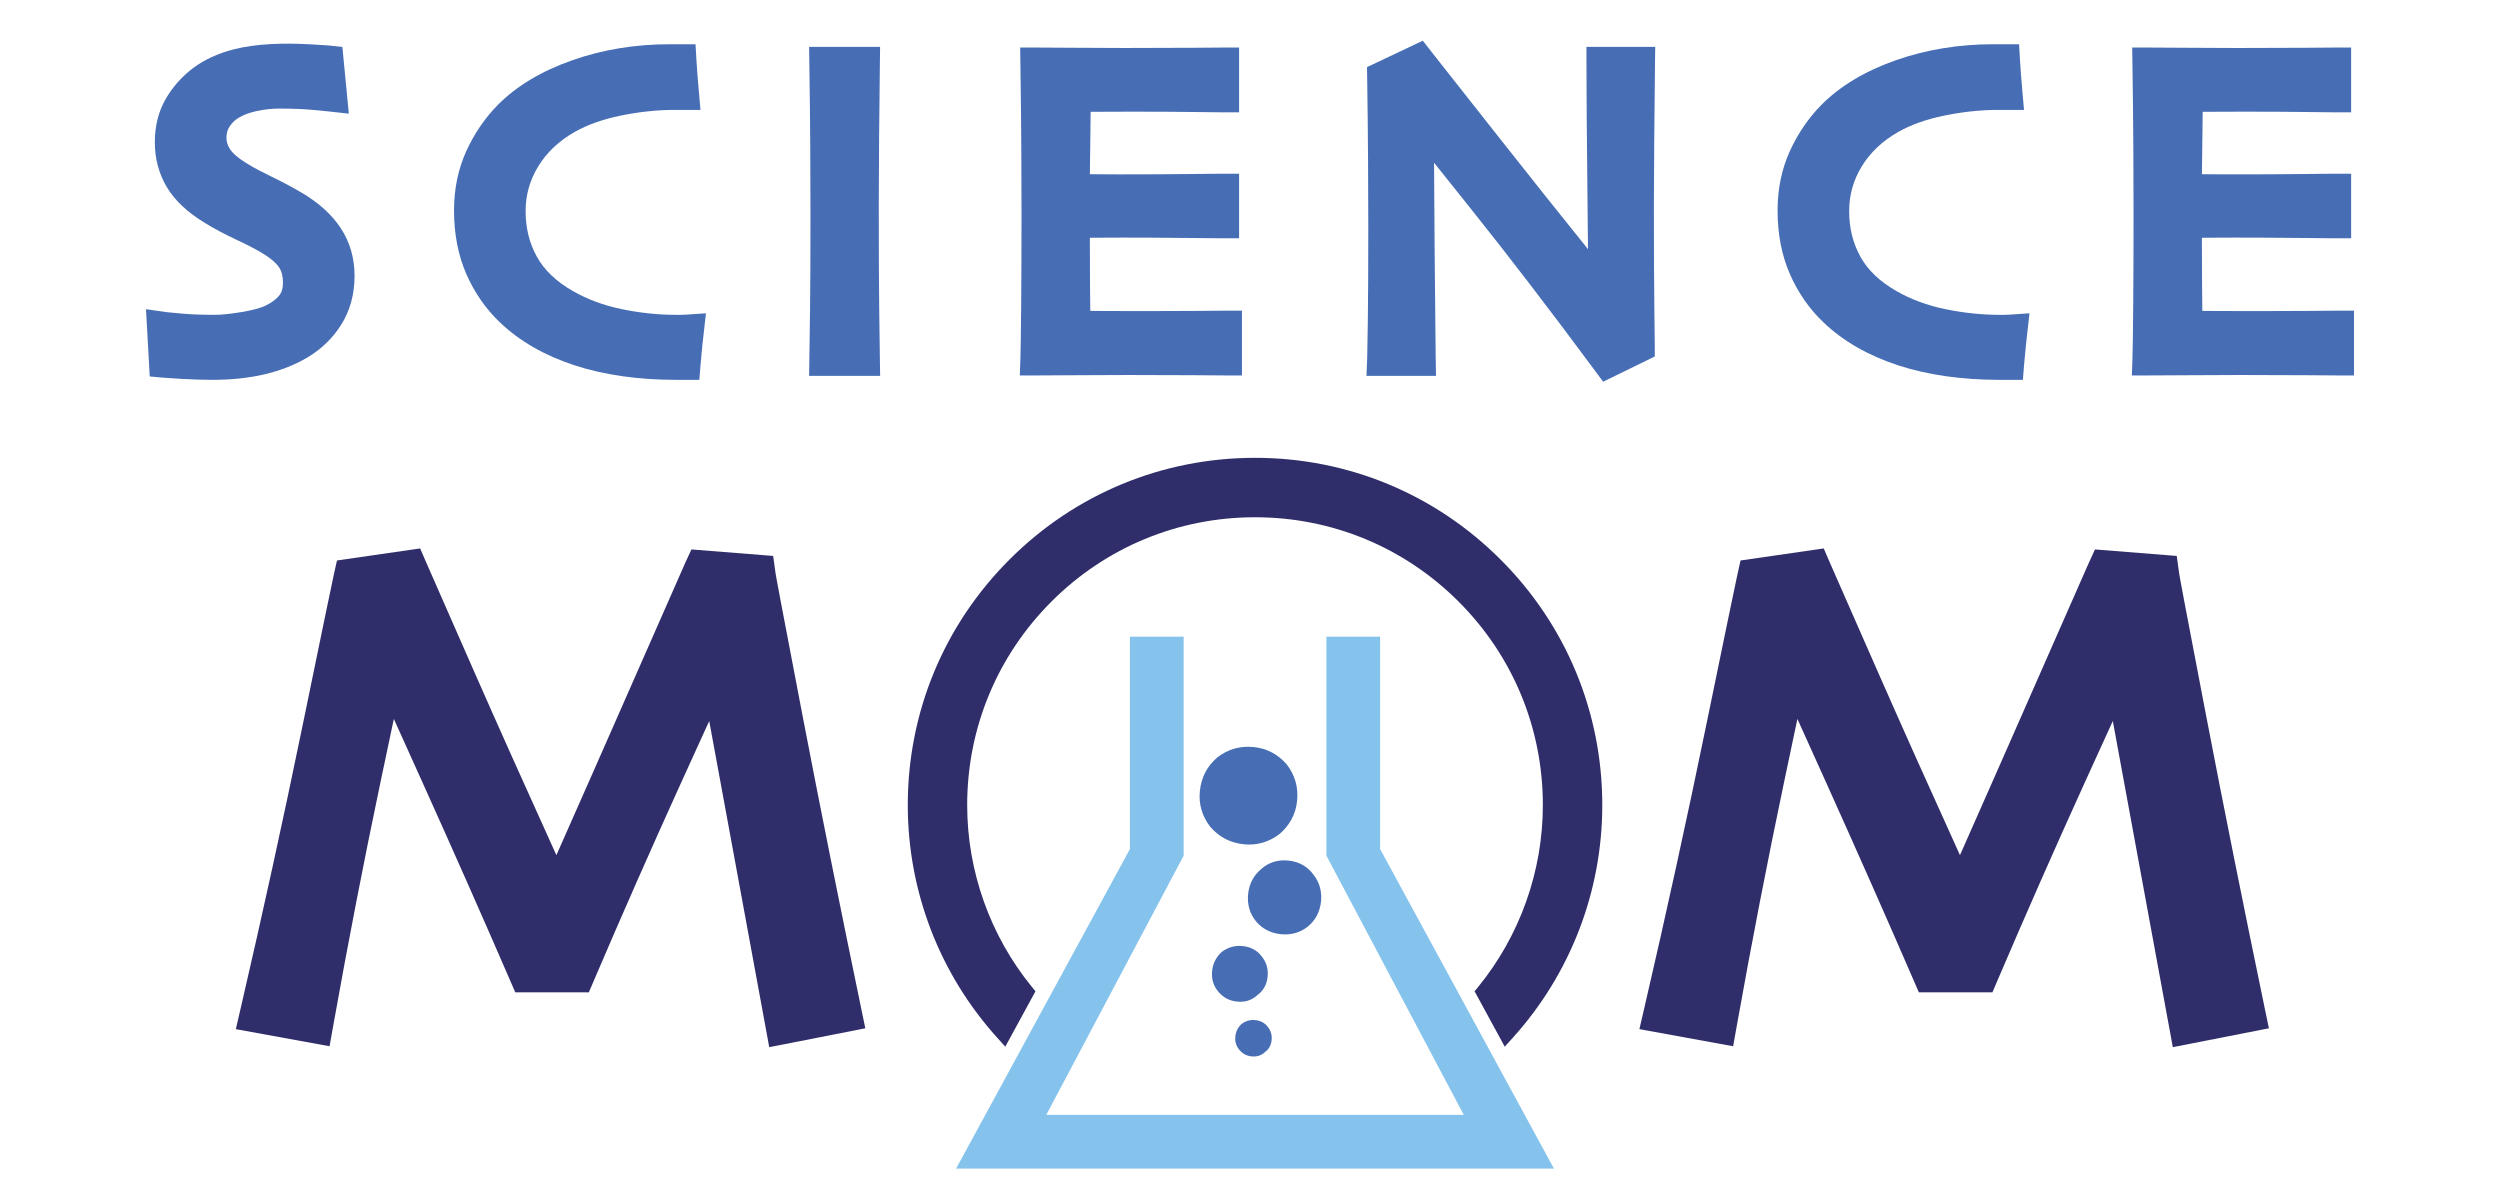 <?xml version="1.0" encoding="UTF-8" standalone="no"?><!DOCTYPE svg PUBLIC "-//W3C//DTD SVG 1.1//EN" "http://www.w3.org/Graphics/SVG/1.1/DTD/svg11.dtd"><svg width="100%" height="100%" viewBox="0 0 215 102" version="1.1" xmlns="http://www.w3.org/2000/svg" xmlns:xlink="http://www.w3.org/1999/xlink" xml:space="preserve" xmlns:serif="http://www.serif.com/" style="fill-rule:evenodd;clip-rule:evenodd;stroke-linejoin:round;stroke-miterlimit:2;"><rect id="Artboard2" x="0" y="0" width="215" height="102" style="fill:#fff;"/><g><path d="M131.784,97.089l-13.093,-24.07l0,-18.266l-4.62,0l0,18.837l11.815,22.29l-35.906,0l11.814,-22.29l0,-18.837l-4.62,0l0,18.266l-13.094,24.07l-1.856,3.411l51.416,0l-1.856,-3.411Z" style="fill:#86c3ec;fill-rule:nonzero;"/><path d="M107.932,39.373c-7.976,0 -15.477,3.106 -21.116,8.747c-5.641,5.64 -8.747,13.14 -8.747,21.117c0,7.408 2.731,14.514 7.692,20.008l0.694,0.77l2.595,-4.763l-0.311,-0.383c-3.586,-4.397 -5.561,-9.948 -5.561,-15.632c0,-6.612 2.575,-12.828 7.25,-17.505c4.676,-4.674 10.893,-7.248 17.504,-7.248c6.612,0 12.828,2.574 17.504,7.248c4.675,4.674 7.25,10.89 7.25,17.505c0,5.686 -1.975,11.237 -5.56,15.633l-0.311,0.382l2.594,4.763l0.694,-0.77c4.962,-5.495 7.694,-12.6 7.694,-20.008c0,-7.978 -3.107,-15.478 -8.748,-21.117c-5.639,-5.641 -13.139,-8.747 -21.117,-8.747" style="fill:#302e6a;fill-rule:nonzero;"/><path d="M107.823,64.247c-1.194,-0.122 -2.223,0.192 -3.133,0.887c-0.866,0.752 -1.381,1.697 -1.501,2.891c-0.119,1.143 0.197,2.172 0.893,3.083c0.751,0.863 1.696,1.379 2.89,1.501c1.143,0.116 2.172,-0.2 3.083,-0.894c0.863,-0.752 1.379,-1.696 1.495,-2.839c0.122,-1.195 -0.193,-2.223 -0.888,-3.134c-0.752,-0.865 -1.696,-1.38 -2.839,-1.495" style="fill:#476eb5;fill-rule:nonzero;"/><path d="M112.484,79.674c0.634,-0.516 1.032,-1.251 1.124,-2.148c0.09,-0.895 -0.151,-1.696 -0.669,-2.329c-0.511,-0.699 -1.246,-1.097 -2.14,-1.188c-0.896,-0.092 -1.697,0.151 -2.337,0.732c-0.634,0.517 -1.034,1.252 -1.124,2.147c-0.092,0.897 0.151,1.696 0.667,2.331c0.517,0.633 1.252,1.032 2.149,1.122c0.896,0.092 1.695,-0.15 2.33,-0.667" style="fill:#476eb5;fill-rule:nonzero;"/><path d="M108.125,85.585c0.544,-0.394 0.824,-0.926 0.891,-1.592c0.069,-0.668 -0.098,-1.244 -0.547,-1.795c-0.398,-0.489 -0.93,-0.769 -1.597,-0.836c-0.667,-0.068 -1.244,0.099 -1.789,0.491c-0.495,0.455 -0.774,0.987 -0.842,1.653c-0.066,0.667 0.098,1.244 0.497,1.734c0.45,0.55 0.982,0.829 1.648,0.897c0.668,0.067 1.245,-0.098 1.739,-0.552" style="fill:#476eb5;fill-rule:nonzero;"/><path d="M107.641,90.85c0.435,0.043 0.812,-0.064 1.135,-0.361c0.357,-0.258 0.539,-0.605 0.583,-1.042c0.045,-0.435 -0.065,-0.812 -0.357,-1.171c-0.262,-0.321 -0.609,-0.503 -1.044,-0.546c-0.436,-0.046 -0.813,0.063 -1.168,0.32c-0.324,0.297 -0.507,0.645 -0.55,1.081c-0.046,0.435 0.063,0.812 0.323,1.132c0.294,0.36 0.641,0.542 1.078,0.587" style="fill:#476eb5;fill-rule:nonzero;"/><path d="M74.04,86.614c-1.825,-8.787 -3.511,-17.202 -5.01,-25.009c-1.948,-10.135 -2.3,-12.076 -2.336,-12.328l-0.201,-1.467l-7.031,-0.559l-0.536,1.164c-0.045,0.097 -0.181,0.393 -4.492,10.204c-2.291,5.215 -4.485,10.19 -6.585,14.924c-2.699,-5.944 -5.1,-11.303 -7.153,-15.973c-2.482,-5.642 -3.817,-8.68 -4.004,-9.114l-0.559,-1.291l-7.153,1.035l-0.275,1.238c-0.153,0.683 -1.035,4.947 -2.698,13.035c-1.63,7.923 -3.409,16.05 -5.29,24.157l-0.435,1.877l8.06,1.47l0.325,-1.816c1.274,-7.134 2.636,-14.15 4.046,-20.851c0.474,-2.25 0.854,-4.049 1.157,-5.483c0.691,1.53 1.532,3.39 2.517,5.577c2.682,5.95 5.187,11.611 7.445,16.826l0.48,1.108l6.33,0l0.477,-1.115c2.379,-5.567 4.865,-11.203 7.384,-16.751c0.966,-2.125 1.795,-3.943 2.491,-5.465l5.161,28.049l8.263,-1.623l-0.378,-1.819Z" style="fill:#302e6a;fill-rule:nonzero;"/><path d="M181.702,62.008l5.16,28.048l8.264,-1.623l-0.379,-1.818c-1.824,-8.788 -3.51,-17.203 -5.009,-25.01c-1.949,-10.135 -2.301,-12.076 -2.337,-12.328l-0.2,-1.467l-7.031,-0.559l-0.537,1.164c-0.045,0.097 -0.181,0.394 -4.492,10.205c-2.29,5.214 -4.485,10.189 -6.584,14.923c-2.7,-5.944 -5.1,-11.304 -7.153,-15.974c-2.482,-5.641 -3.817,-8.679 -4.005,-9.113l-0.558,-1.291l-7.153,1.035l-0.276,1.238c-0.152,0.683 -1.034,4.947 -2.698,13.035c-1.629,7.923 -3.408,16.05 -5.289,24.156l-0.436,1.878l8.061,1.47l0.325,-1.816c1.274,-7.134 2.636,-14.149 4.046,-20.851c0.473,-2.25 0.853,-4.049 1.156,-5.483c0.692,1.529 1.533,3.39 2.518,5.577c2.682,5.949 5.186,11.611 7.445,16.826l0.48,1.108l6.329,0l0.477,-1.115c2.38,-5.567 4.865,-11.203 7.385,-16.751c0.965,-2.126 1.794,-3.943 2.491,-5.464" style="fill:#302e6a;fill-rule:nonzero;"/><path d="M26.372,30.781c1.24,-0.725 2.241,-1.688 2.978,-2.865c0.759,-1.211 1.143,-2.623 1.143,-4.198c0,-1.524 -0.403,-2.908 -1.199,-4.114c-0.758,-1.148 -1.878,-2.165 -3.335,-3.024c-0.85,-0.498 -1.729,-0.965 -2.612,-1.391c-0.803,-0.386 -1.452,-0.729 -1.943,-1.029c-1.078,-0.638 -1.469,-1.091 -1.608,-1.306c-0.217,-0.334 -0.323,-0.658 -0.323,-0.99c0,-0.394 0.09,-0.718 0.275,-0.988c0.229,-0.336 0.492,-0.587 0.808,-0.768c0.43,-0.248 0.951,-0.438 1.546,-0.563c0.648,-0.137 1.283,-0.206 1.885,-0.206c1.137,0 2.097,0.036 2.855,0.108c0.793,0.074 1.246,0.117 1.357,0.13l1.8,0.199l-0.555,-5.736l-1.188,-0.13c-0.12,-0.014 -0.605,-0.046 -1.454,-0.093c-2.421,-0.134 -4.772,-0.073 -6.726,0.433c-1.35,0.35 -2.52,0.891 -3.488,1.617c-0.948,0.721 -1.729,1.6 -2.322,2.613c-0.631,1.077 -0.951,2.342 -0.951,3.764c0,1.397 0.346,2.69 1.028,3.844c0.671,1.133 1.766,2.167 3.249,3.068c0.802,0.494 1.711,0.981 2.706,1.444c0.895,0.418 1.629,0.796 2.185,1.128c0.907,0.534 1.321,0.976 1.508,1.252c0.231,0.342 0.344,0.775 0.344,1.325c0,0.467 -0.095,0.818 -0.292,1.074c-0.257,0.334 -0.659,0.638 -1.194,0.901c-0.302,0.147 -0.9,0.362 -2.038,0.552c-0.976,0.162 -1.767,0.244 -2.353,0.244c-1.051,0 -1.971,-0.033 -2.733,-0.098c-0.764,-0.066 -1.229,-0.109 -1.396,-0.132l-1.774,-0.253l0.322,5.783l1.264,0.114c0.144,0.014 0.662,0.047 1.555,0.099c0.893,0.052 1.768,0.078 2.598,0.078c1.595,0 3.077,-0.156 4.408,-0.464c1.365,-0.317 2.6,-0.795 3.67,-1.422" style="fill:#476eb5;fill-rule:nonzero;"/><path d="M42.982,27.714c1.694,1.624 3.871,2.875 6.472,3.717c2.534,0.82 5.452,1.236 8.67,1.236l2.019,0l0.109,-1.351c0.05,-0.604 0.102,-1.163 0.158,-1.674l0.302,-2.698l-1.757,0.117c-0.155,0.01 -0.3,0.015 -0.433,0.015l-0.361,0c-1.559,0 -3.151,-0.167 -4.732,-0.499c-1.528,-0.319 -2.924,-0.837 -4.154,-1.544c-1.421,-0.806 -2.463,-1.797 -3.098,-2.945c-0.655,-1.184 -0.973,-2.472 -0.973,-3.937c0,-1.38 0.352,-2.633 1.076,-3.83c0.726,-1.198 1.785,-2.2 3.146,-2.976c1.087,-0.615 2.416,-1.087 3.95,-1.402c1.589,-0.325 3.141,-0.491 4.615,-0.491l2.25,0l-0.141,-1.597c-0.05,-0.575 -0.093,-1.109 -0.131,-1.603c-0.038,-0.485 -0.062,-0.839 -0.074,-1.061l-0.079,-1.386l-2.241,0c-2.942,0 -5.75,0.462 -8.343,1.371c-2.651,0.929 -4.807,2.219 -6.411,3.838c-1.115,1.13 -2.029,2.467 -2.715,3.973c-0.704,1.544 -1.06,3.262 -1.06,5.107c0,2.026 0.356,3.869 1.06,5.475c0.701,1.601 1.67,2.997 2.876,4.145" style="fill:#476eb5;fill-rule:nonzero;"/><path d="M69.605,30.833l-0.023,1.493l6.11,0l-0.023,-1.493c-0.013,-0.757 -0.032,-2.184 -0.057,-4.283c-0.025,-2.106 -0.038,-5.098 -0.038,-8.891c0,-1.512 0.01,-3.462 0.029,-5.849c0.019,-2.389 0.041,-4.484 0.066,-6.287l0.02,-1.49l-6.106,0l0.022,1.492c0.038,2.507 0.063,4.926 0.077,7.256c0.011,2.333 0.018,4.217 0.018,5.654c0,3.594 -0.013,6.404 -0.038,8.351c-0.025,1.941 -0.044,3.29 -0.057,4.047" style="fill:#476eb5;fill-rule:nonzero;"/><path d="M87.757,30.768l-0.052,1.52l1.521,0c0.925,0 2.057,-0.006 3.394,-0.019c1.327,-0.012 2.79,-0.018 4.389,-0.018c2.304,0 4.238,0.006 5.8,0.018c1.573,0.013 2.417,0.019 2.531,0.019l1.469,0l0,-5.571l-1.469,0c-0.152,0 -0.874,0.006 -2.164,0.019c-1.278,0.012 -2.854,0.018 -4.728,0.018c-1.222,0 -2.361,-0.003 -3.418,-0.009c-0.451,-0.002 -0.872,-0.005 -1.265,-0.01c-0.007,-0.627 -0.014,-1.322 -0.021,-2.084c-0.009,-1.097 -0.015,-2.499 -0.017,-4.202c0.207,-0.001 0.424,-0.002 0.651,-0.005c0.835,-0.005 1.554,-0.009 2.157,-0.009c1.636,0 3.444,0.009 5.42,0.029c1.991,0.019 3.036,0.028 3.138,0.028l1.47,0l0,-5.553l-1.47,0c-0.113,0 -1.05,0.01 -2.808,0.028c-1.744,0.019 -3.723,0.03 -5.939,0.03c-0.603,0 -1.289,-0.004 -2.062,-0.011c-0.191,-0.001 -0.375,-0.003 -0.553,-0.003c0.006,-0.815 0.016,-1.659 0.032,-2.534c0.017,-0.942 0.028,-1.885 0.034,-2.831c0.221,-0.001 0.454,-0.003 0.703,-0.004c0.905,-0.006 1.83,-0.01 2.773,-0.01c2.164,0 3.972,0.01 5.425,0.029c1.47,0.018 2.268,0.028 2.395,0.028l1.47,0l0,-5.571l-1.47,0c-0.127,0 -0.951,0.006 -2.473,0.019c-1.512,0.012 -3.47,0.018 -5.877,0.018c-1.421,0 -2.803,-0.006 -4.142,-0.018c-1.35,-0.013 -2.475,-0.019 -3.375,-0.019l-1.492,0l0.022,1.492c0.038,2.507 0.063,4.932 0.077,7.274c0.011,2.346 0.018,4.231 0.018,5.655c0,2.596 -0.01,5.111 -0.028,7.543c-0.02,2.413 -0.042,3.999 -0.066,4.714" style="fill:#476eb5;fill-rule:nonzero;"/><path d="M142.31,29.739c0,-0.139 -0.012,-1.271 -0.037,-3.398c-0.026,-2.088 -0.038,-4.879 -0.038,-8.531c0,-1.121 0.009,-2.954 0.028,-5.498c0.019,-2.548 0.041,-4.81 0.066,-6.79l0.02,-1.489l-5.913,0l0,1.47c0,2.215 0.025,5.661 0.075,10.243c0.025,2.219 0.043,4.106 0.056,5.681c-2.457,-3.05 -5.032,-6.281 -7.684,-9.645c-3.64,-4.613 -5.573,-7.064 -5.799,-7.355l-0.724,-0.927l-4.797,2.272l0.014,0.945c0.037,2.545 0.063,4.955 0.076,7.229c0.012,2.275 0.019,4.1 0.019,5.474c0,3.404 -0.013,6.113 -0.038,8.047c-0.025,1.908 -0.044,3.017 -0.056,3.329l-0.063,1.53l5.98,0l-0.025,-1.495c-0.012,-0.756 -0.04,-3.595 -0.085,-8.517c-0.027,-3.041 -0.046,-5.824 -0.057,-8.319c0.853,1.066 1.905,2.383 3.158,3.95c3.285,4.111 6.87,8.788 10.655,13.9l0.728,0.983l4.441,-2.171l0,-0.918Z" style="fill:#476eb5;fill-rule:nonzero;"/><path d="M156.807,27.714c1.694,1.624 3.871,2.875 6.472,3.717c2.534,0.82 5.452,1.236 8.67,1.236l2.019,0l0.109,-1.351c0.05,-0.604 0.102,-1.163 0.158,-1.674l0.302,-2.698l-1.757,0.117c-0.155,0.01 -0.3,0.015 -0.433,0.015l-0.361,0c-1.559,0 -3.151,-0.167 -4.732,-0.499c-1.527,-0.319 -2.924,-0.837 -4.154,-1.544c-1.421,-0.806 -2.463,-1.797 -3.098,-2.945c-0.654,-1.184 -0.973,-2.472 -0.973,-3.937c0,-1.38 0.352,-2.633 1.076,-3.83c0.726,-1.198 1.785,-2.2 3.146,-2.976c1.087,-0.615 2.416,-1.087 3.951,-1.402c1.588,-0.325 3.141,-0.491 4.614,-0.491l2.25,0l-0.141,-1.597c-0.05,-0.575 -0.093,-1.109 -0.131,-1.603c-0.038,-0.485 -0.062,-0.839 -0.074,-1.061l-0.079,-1.386l-2.241,0c-2.942,0 -5.75,0.462 -8.343,1.371c-2.65,0.929 -4.807,2.219 -6.411,3.838c-1.115,1.13 -2.029,2.467 -2.715,3.973c-0.704,1.544 -1.06,3.262 -1.06,5.107c0,2.026 0.356,3.869 1.06,5.475c0.701,1.601 1.67,2.997 2.876,4.145" style="fill:#476eb5;fill-rule:nonzero;"/><path d="M200.975,26.717c-0.152,0 -0.873,0.006 -2.163,0.019c-1.279,0.012 -2.854,0.018 -4.729,0.018c-1.222,0 -2.361,-0.003 -3.418,-0.009c-0.451,-0.003 -0.872,-0.006 -1.265,-0.01c-0.007,-0.627 -0.014,-1.321 -0.02,-2.084c-0.01,-1.097 -0.016,-2.498 -0.018,-4.202c0.207,-0.001 0.424,-0.003 0.651,-0.005c0.835,-0.006 1.554,-0.009 2.158,-0.009c1.635,0 3.443,0.009 5.42,0.028c1.99,0.019 3.035,0.029 3.138,0.029l1.469,0l0,-5.553l-1.469,0c-0.114,0 -1.051,0.01 -2.809,0.029c-1.743,0.019 -3.723,0.028 -5.939,0.028c-0.603,0 -1.289,-0.003 -2.062,-0.009c-0.191,-0.002 -0.375,-0.003 -0.553,-0.005c0.006,-0.814 0.017,-1.658 0.032,-2.533c0.017,-0.942 0.028,-1.886 0.034,-2.831c0.221,-0.001 0.454,-0.003 0.704,-0.004c0.904,-0.006 1.83,-0.01 2.772,-0.01c2.164,0 3.973,0.01 5.426,0.029c1.469,0.018 2.267,0.028 2.395,0.028l1.469,0l0,-5.571l-1.469,0c-0.128,0 -0.952,0.006 -2.473,0.019c-1.513,0.012 -3.471,0.019 -5.877,0.019c-1.422,0 -2.803,-0.007 -4.143,-0.019c-1.35,-0.013 -2.475,-0.019 -3.375,-0.019l-1.492,0l0.022,1.491c0.039,2.508 0.064,4.933 0.077,7.276c0.011,2.344 0.018,4.229 0.018,5.654c0,2.597 -0.009,5.111 -0.028,7.543c-0.019,2.413 -0.042,3.998 -0.066,4.714l-0.052,1.52l1.521,0c0.925,0 2.057,-0.006 3.394,-0.018c1.327,-0.013 2.79,-0.019 4.389,-0.019c2.305,0 4.239,0.006 5.801,0.019c1.572,0.012 2.416,0.018 2.53,0.018l1.47,0l0,-5.571l-1.47,0Z" style="fill:#476eb5;fill-rule:nonzero;"/></g></svg>